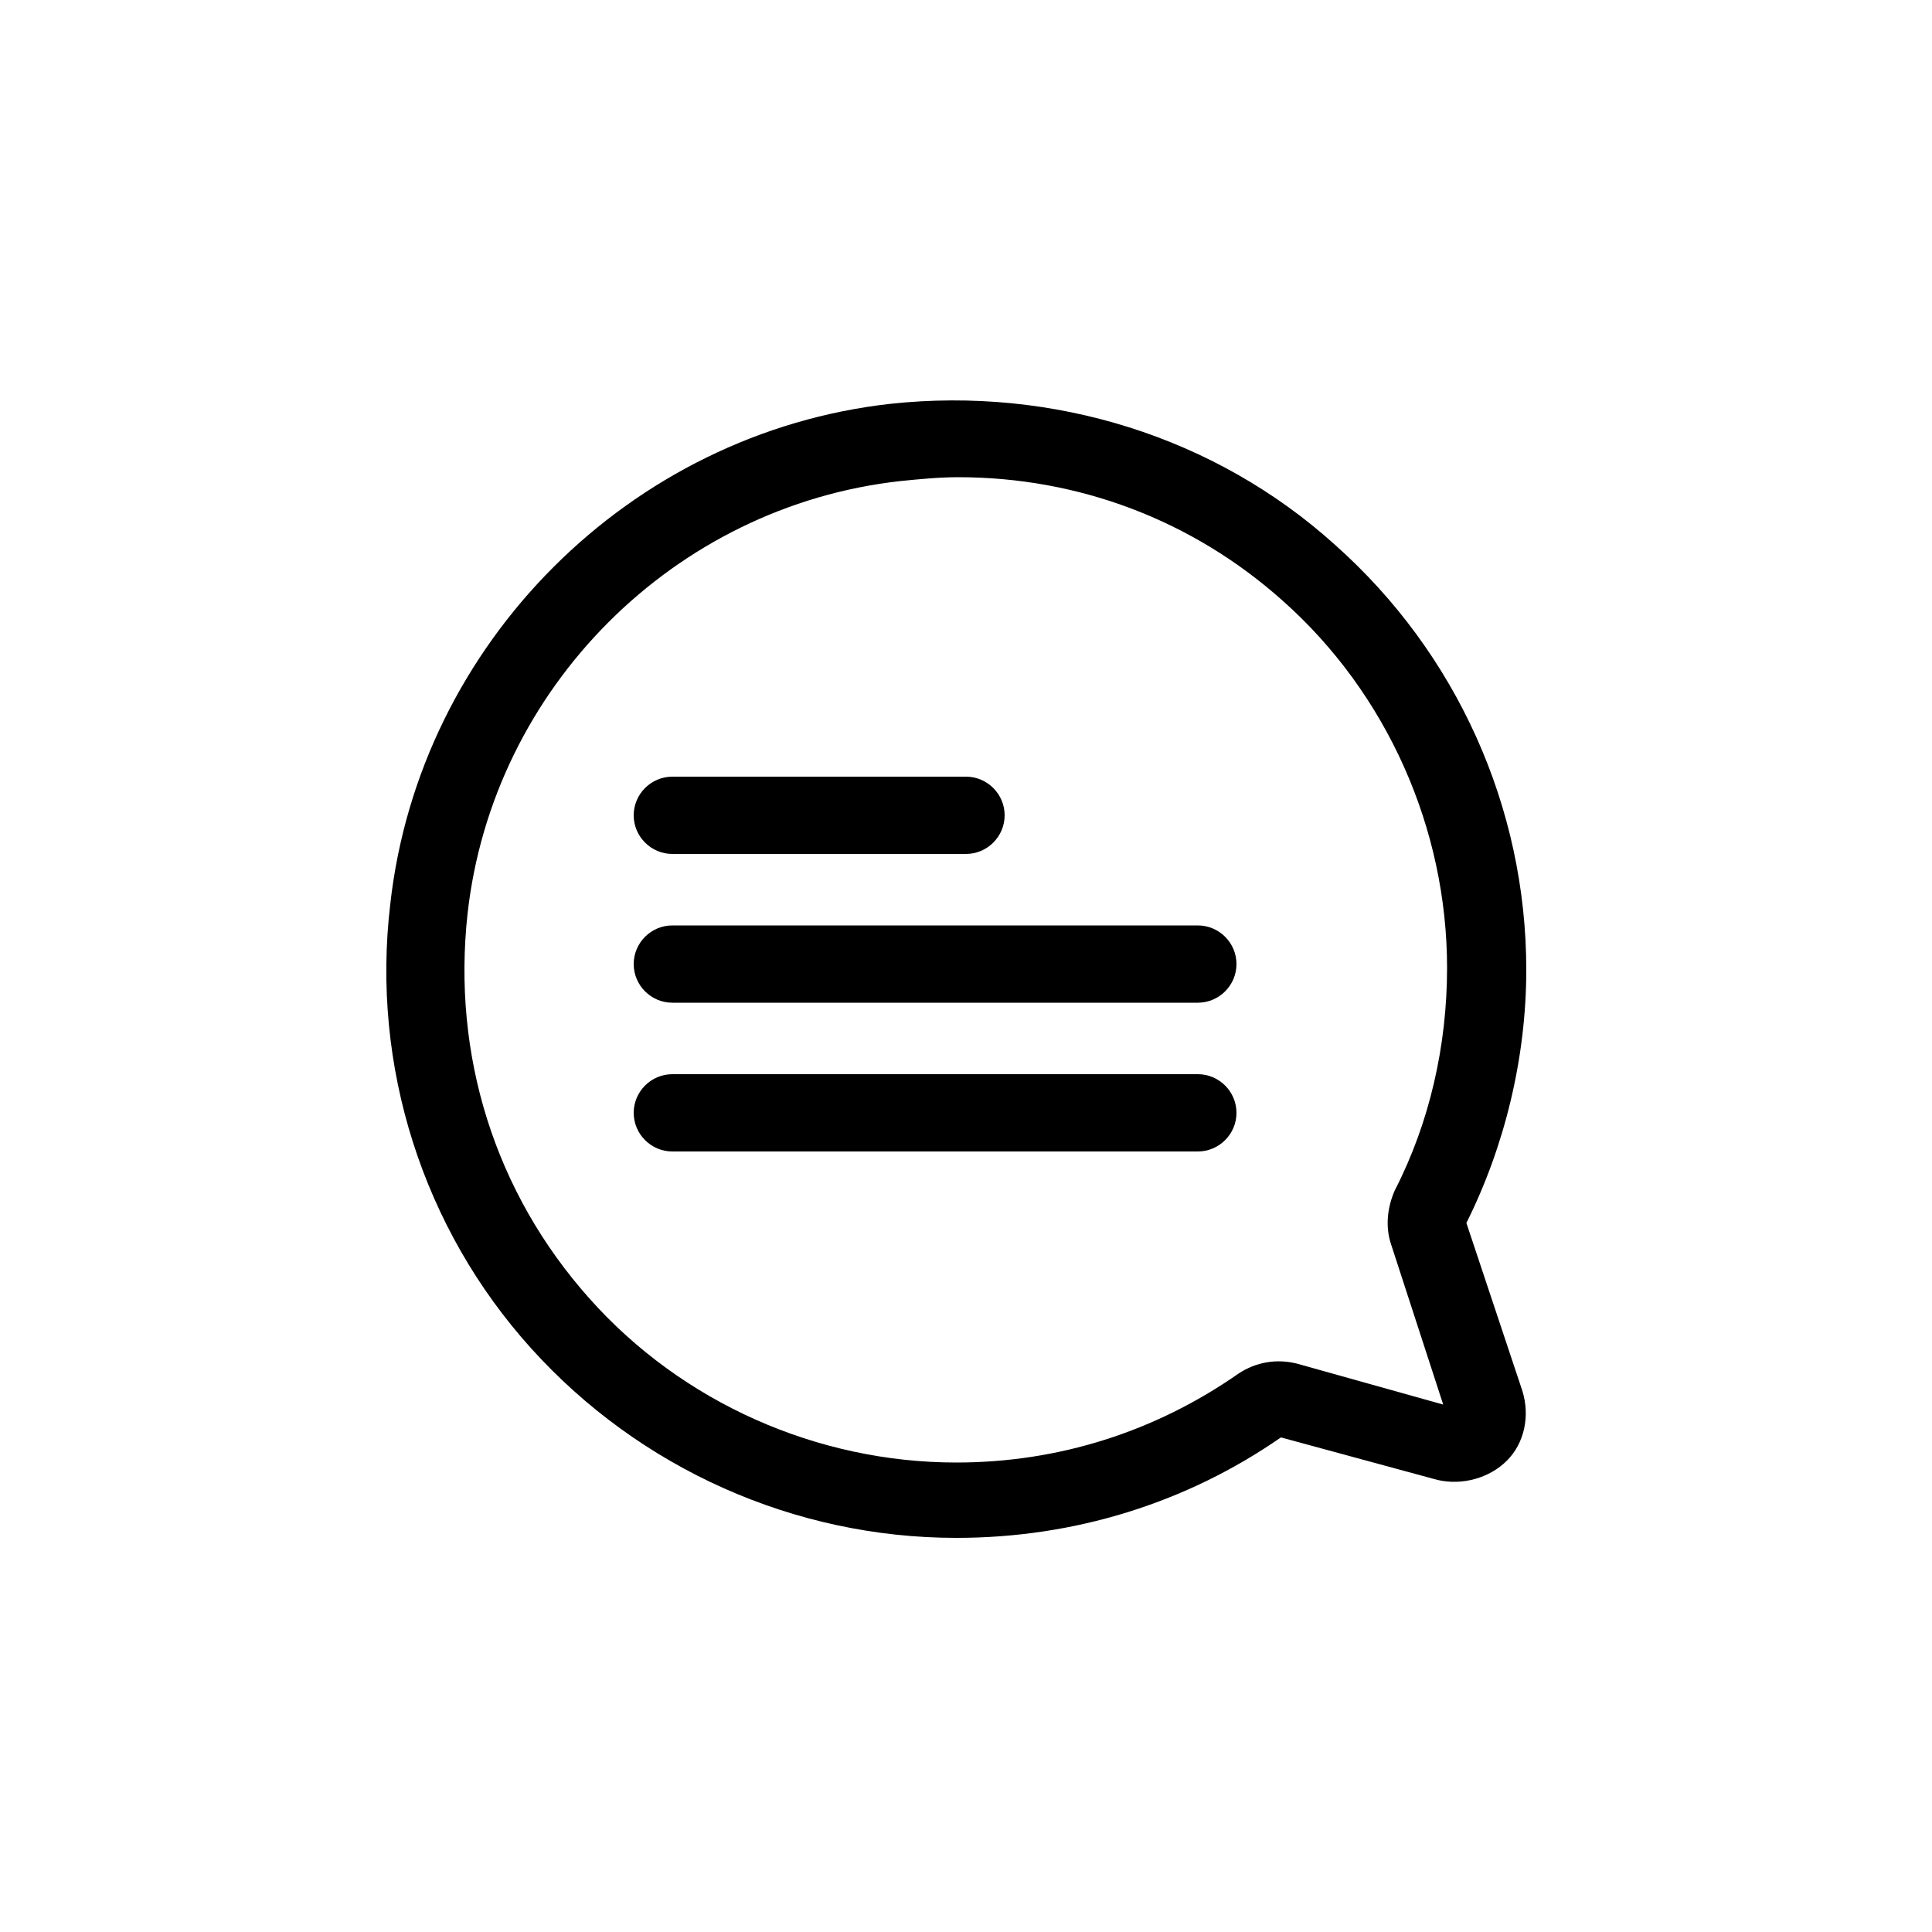 <svg height="1024" width="1024" xmlns="http://www.w3.org/2000/svg" xmlns:xlink="http://www.w3.org/1999/xlink" version="1.1" x="0px" y="0px" viewBox="0 0 100 100"><g><path d="M49.5,79.6c-8.4,0-16.4-3.6-22-9.8c-5.6-6.2-8.3-14.6-7.3-23c1.5-13.5,12.4-24.4,25.9-25.9c8.4-0.9,16.8,1.7,23,7.3 c6.3,5.6,9.9,13.6,9.9,22c0,4.5-1.1,9.1-3.1,13.1l2.9,8.7c0.4,1.3,0.1,2.7-0.8,3.6s-2.3,1.3-3.6,1l-8.1-2.2 C61.4,77.8,55.6,79.6,49.5,79.6z M49.6,24.7c-1,0-2,0.1-3,0.2c-11.7,1.3-21.1,10.7-22.4,22.4c-0.8,7.3,1.4,14.4,6.3,19.9 c4.8,5.4,11.8,8.5,19,8.5c5.3,0,10.3-1.6,14.6-4.6c0.9-0.6,2-0.8,3.1-0.5l7.5,2.1L72,64.4c-0.3-0.9-0.2-1.9,0.2-2.8 c1.8-3.5,2.7-7.5,2.7-11.5c0-7.2-3.1-14.2-8.5-19C61.7,26.9,55.8,24.7,49.6,24.7z M75.4,72.7L75.4,72.7L75.4,72.7z M75.8,63.1 L75.8,63.1C75.8,63.1,75.8,63.1,75.8,63.1z"></path></g><g><g><path d="M50,44.2H34.8c-1.1,0-2-0.9-2-2s0.9-2,2-2H50c1.1,0,2,0.9,2,2S51.1,44.2,50,44.2z"></path></g><g><path d="M62,51.9H34.8c-1.1,0-2-0.9-2-2s0.9-2,2-2H62c1.1,0,2,0.9,2,2S63.1,51.9,62,51.9z"></path></g><g><path d="M62,59.6H34.8c-1.1,0-2-0.9-2-2s0.9-2,2-2H62c1.1,0,2,0.9,2,2S63.1,59.6,62,59.6z"></path></g></g></svg>
